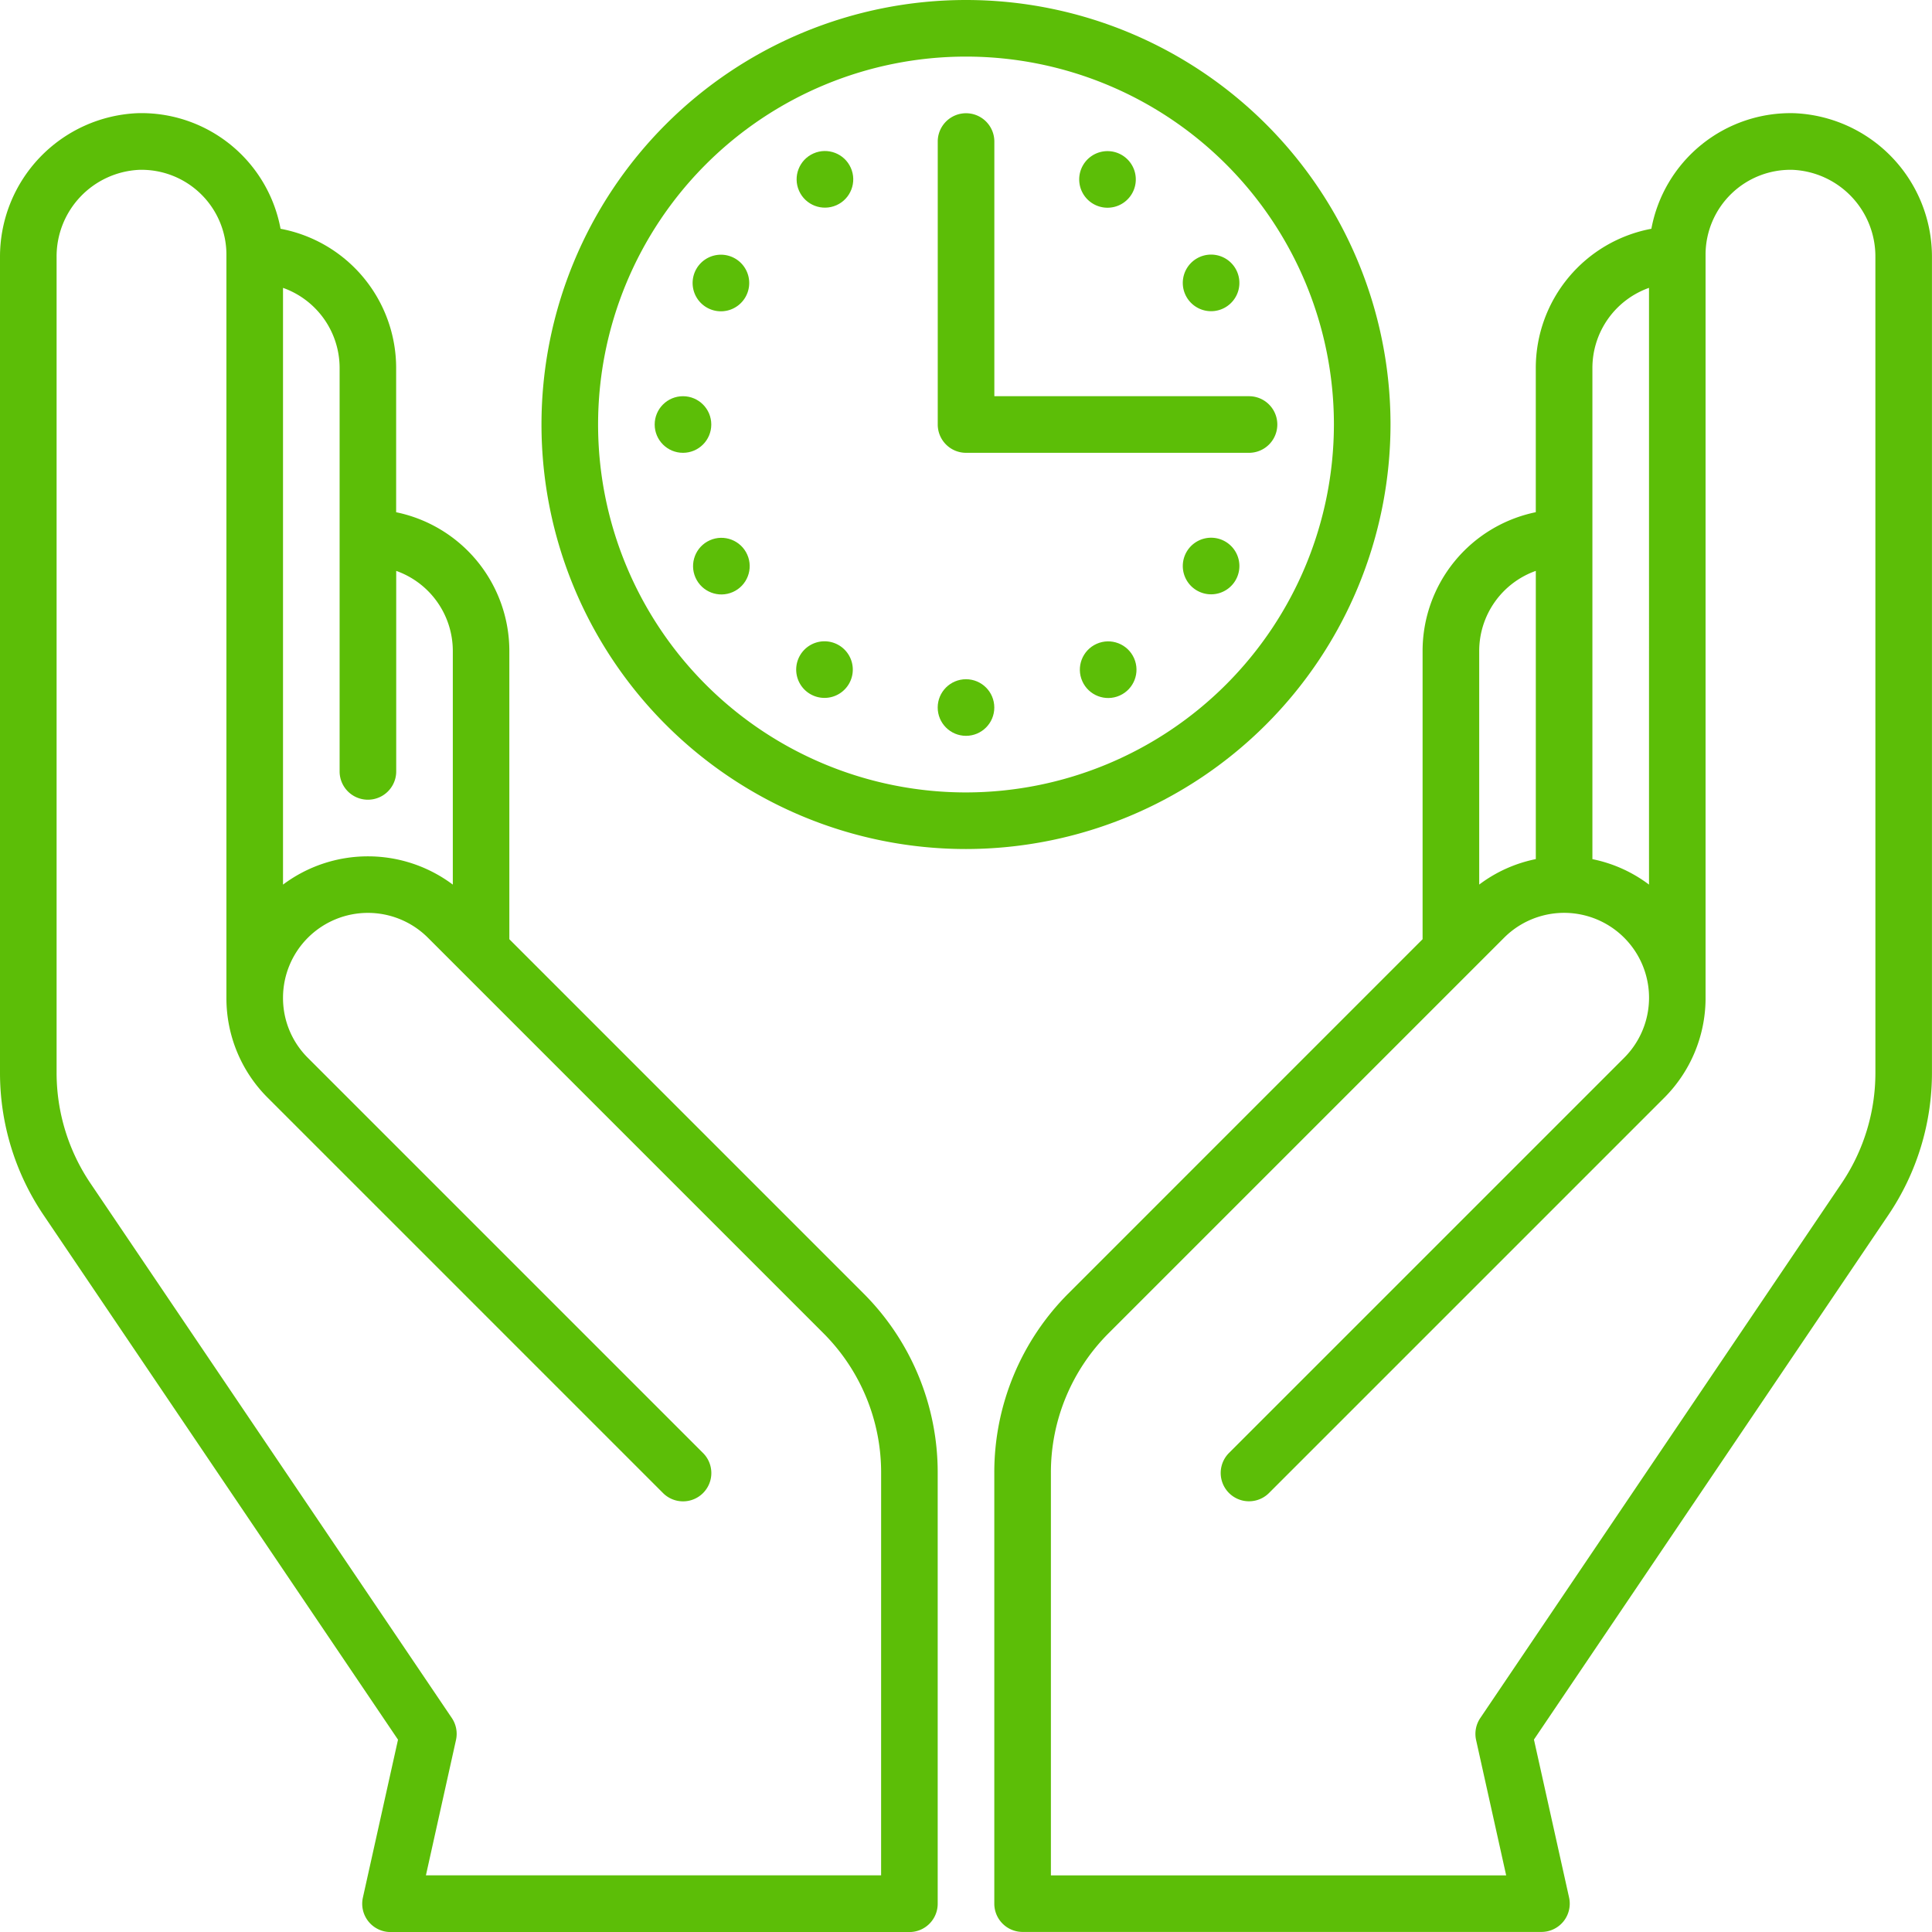 <svg id="time-management" xmlns="http://www.w3.org/2000/svg" width="88" height="88" viewBox="0 0 88 88">
  <circle id="Ellipse_3" data-name="Ellipse 3" cx="1.289" cy="1.289" r="1.289" transform="translate(42.711 30.938)" fill="#5cbe07"/>
  <circle id="Ellipse_4" data-name="Ellipse 4" cx="1.289" cy="1.289" r="1.289" transform="matrix(0.914, -0.407, 0.407, 0.914, 48.773, 29.85)" fill="#5cbe07"/>
  <circle id="Ellipse_5" data-name="Ellipse 5" cx="1.289" cy="1.289" r="1.289" transform="matrix(0.914, -0.407, 0.407, 0.914, 35.872, 7.515)" fill="#5cbe07"/>
  <path id="Path_109402" data-name="Path 109402" d="M315.385,142.672a1.289,1.289,0,1,0,.472,1.761A1.289,1.289,0,0,0,315.385,142.672Z" transform="translate(-259.577 -118.007)" fill="#5cbe07"/>
  <path id="Path_109403" data-name="Path 109403" d="M185.481,67.672a1.289,1.289,0,1,0,.472,1.761A1.289,1.289,0,0,0,185.481,67.672Z" transform="translate(-152 -55.898)" fill="#5cbe07"/>
  <circle id="Ellipse_6" data-name="Ellipse 6" cx="1.289" cy="1.289" r="1.289" transform="translate(29.82 18.047)" fill="#5cbe07"/>
  <path id="Path_109404" data-name="Path 109404" d="M315.385,69.9a1.289,1.289,0,1,0-1.761-.472A1.289,1.289,0,0,0,315.385,69.9Z" transform="translate(-259.577 -55.898)" fill="#5cbe07"/>
  <circle id="Ellipse_7" data-name="Ellipse 7" cx="1.289" cy="1.289" r="1.289" transform="matrix(0.914, -0.407, 0.407, 0.914, 31.155, 25.133)" fill="#5cbe07"/>
  <path id="Path_109405" data-name="Path 109405" d="M286.644,42.453a1.289,1.289,0,1,0-.472-1.761A1.289,1.289,0,0,0,286.644,42.453Z" transform="translate(-236.843 -33.164)" fill="#5cbe07"/>
  <path id="Path_109406" data-name="Path 109406" d="M212.933,170.124a1.289,1.289,0,1,0,.472,1.761A1.289,1.289,0,0,0,212.933,170.124Z" transform="translate(-174.734 -140.741)" fill="#5cbe07"/>
  <path id="Path_109407" data-name="Path 109407" d="M182.172,19.336a19.336,19.336,0,1,0-19.336,19.336A19.358,19.358,0,0,0,182.172,19.336ZM162.836,36.094a16.758,16.758,0,1,1,16.758-16.758A16.777,16.777,0,0,1,162.836,36.094Z" transform="translate(-118.836)" fill="#5cbe07"/>
  <path id="Path_109408" data-name="Path 109408" d="M262.68,42.891h-11.6v-11.6a1.289,1.289,0,0,0-2.578,0V44.18a1.289,1.289,0,0,0,1.289,1.289H262.68a1.289,1.289,0,0,0,0-2.578Z" transform="translate(-205.789 -24.844)" fill="#5cbe07"/>
  <path id="Path_109409" data-name="Path 109409" d="M23.2,67.625V54.493a6.456,6.456,0,0,0-5.156-6.316V41.6a6.455,6.455,0,0,0-5.265-6.335A6.446,6.446,0,0,0,6.265,30,6.544,6.544,0,0,0,0,36.554V73.7a11.559,11.559,0,0,0,1.988,6.495l16.141,23.89-1.6,7.193a1.289,1.289,0,0,0,1.258,1.569H41.422a1.289,1.289,0,0,0,1.289-1.289V91.938a11.525,11.525,0,0,0-3.4-8.2ZM15.469,41.6V59.982a1.289,1.289,0,1,0,2.578,0V50.848a3.873,3.873,0,0,1,2.578,3.645V65.138a6.449,6.449,0,0,0-7.734,0V37.957A3.873,3.873,0,0,1,15.469,41.6Zm24.664,68.664H19.4l1.37-6.166a1.29,1.29,0,0,0-.19-1L4.125,78.75A8.989,8.989,0,0,1,2.578,73.7V36.554a3.948,3.948,0,0,1,3.758-3.973,3.867,3.867,0,0,1,3.977,3.866V70.294A6.4,6.4,0,0,0,12.2,74.852l18,18a1.289,1.289,0,1,0,1.823-1.823l-18-18A3.842,3.842,0,0,1,12.891,70.3v-.026a3.867,3.867,0,0,1,6.6-2.717l18,18a8.964,8.964,0,0,1,2.643,6.381Z" transform="translate(0 -24.845)" fill="#5cbe07"/>
  <path id="Path_109410" data-name="Path 109410" d="M299.946,30a6.446,6.446,0,0,0-6.517,5.264,6.455,6.455,0,0,0-5.265,6.335v6.575a6.456,6.456,0,0,0-5.156,6.316V67.624L266.9,83.734a11.527,11.527,0,0,0-3.4,8.2v19.618a1.289,1.289,0,0,0,1.289,1.289h23.633a1.289,1.289,0,0,0,1.258-1.569l-1.6-7.193,16.141-23.89a11.56,11.56,0,0,0,1.988-6.495V36.553A6.544,6.544,0,0,0,299.946,30Zm-6.625,7.954V65.136a6.375,6.375,0,0,0-2.578-1.159V41.6A3.873,3.873,0,0,1,293.32,37.956Zm-5.156,12.891v13.13a6.373,6.373,0,0,0-2.578,1.16V54.492A3.873,3.873,0,0,1,288.164,50.847ZM303.633,73.7a8.99,8.99,0,0,1-1.547,5.052L285.635,103.1a1.289,1.289,0,0,0-.19,1l1.37,6.166H266.078V91.937a8.964,8.964,0,0,1,2.643-6.381l18-18a3.867,3.867,0,0,1,5.469,5.469l-18,18a1.289,1.289,0,0,0,1.823,1.823l18-18a6.425,6.425,0,0,0,1.884-4.458c0-.033,0-.066,0-.1V36.446a3.867,3.867,0,0,1,3.977-3.866,3.948,3.948,0,0,1,3.758,3.973Z" transform="translate(-218.211 -24.844)" fill="#5cbe07"/>
</svg>
